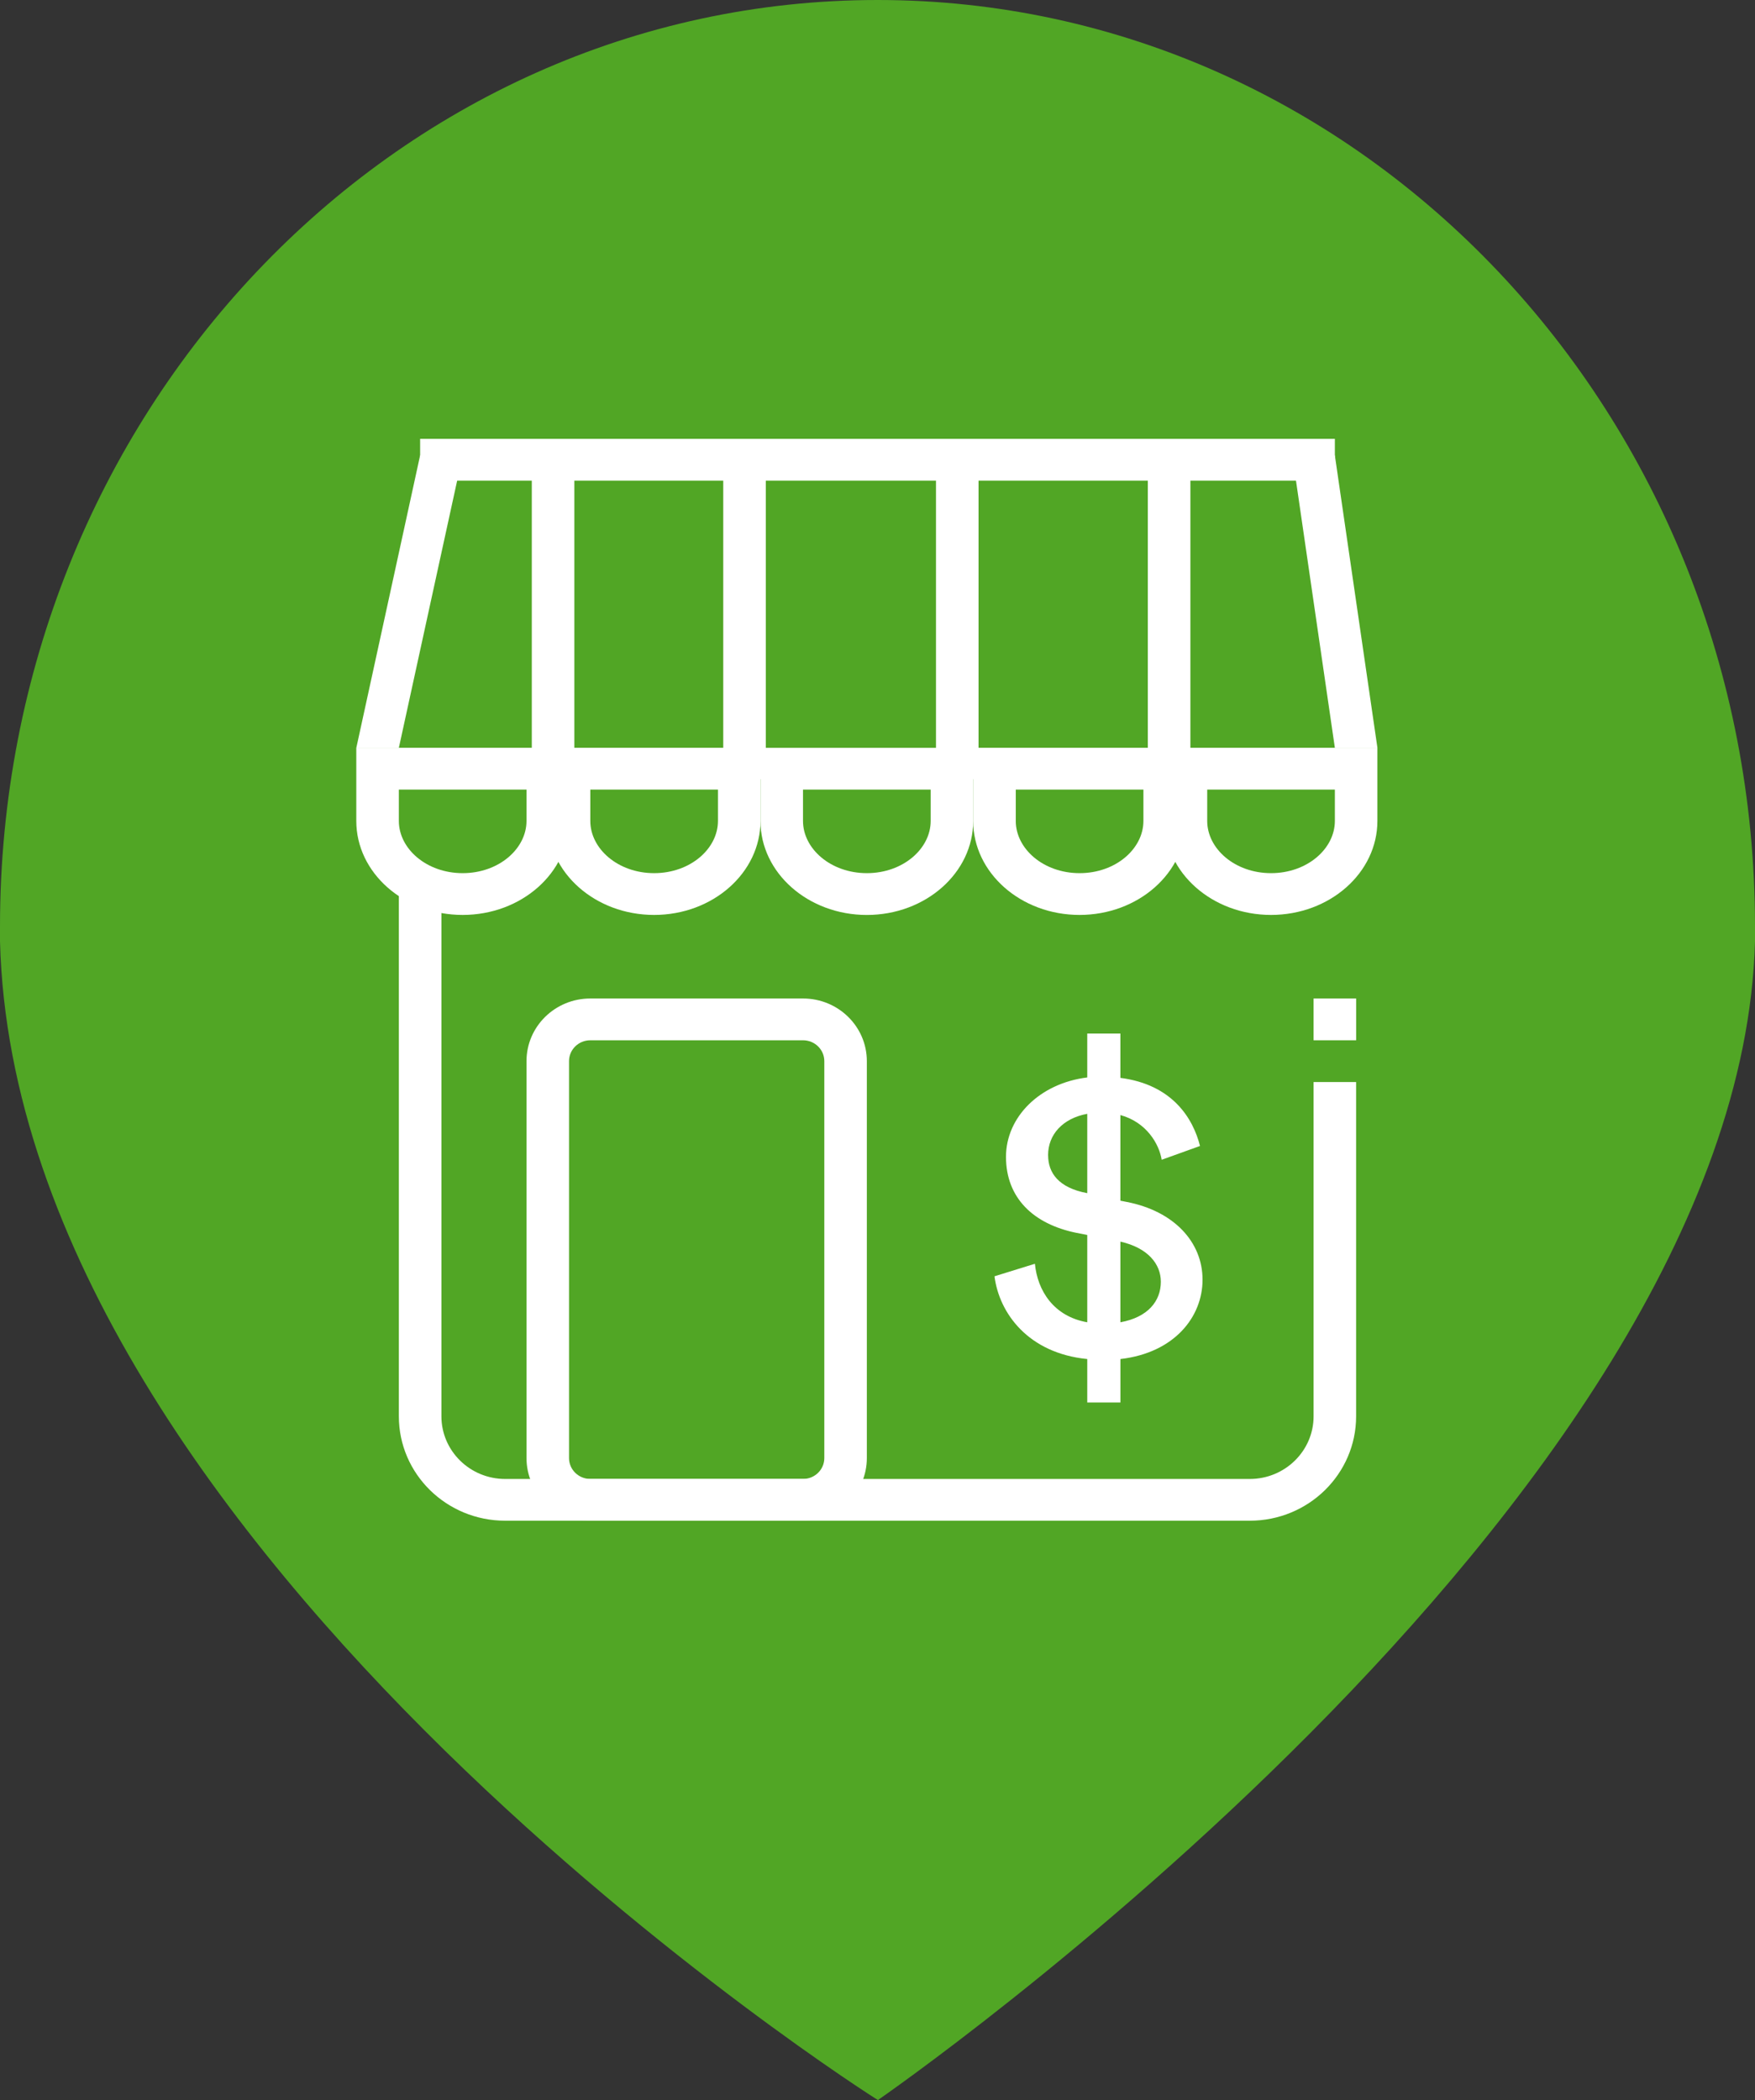 <svg xmlns="http://www.w3.org/2000/svg" width="56" height="67" viewBox="0 0 56 67">
    <rect x="0" y="0" width="56" height="67" fill="#333333" stroke="none"/>
    <g fill="none" fill-rule="evenodd">
        <path fill="#51A625" d="M56 30.034C55.518 48.06 28.004 67.003 28.014 67 27.995 67.006.509 49.574 0 30.034v-.477C0 13.234 12.538 0 28.002 0 43.468 0 56 13.234 56 29.557v.477z"/>
        <g fill="#FFF">
            <path fill-rule="nonzero" d="M4.752 31.323c0 1.104.911 2 2.036 2h23.757c1.125 0 2.037-.896 2.037-2V20.66h1.357v10.663c0 1.84-1.52 3.332-3.394 3.332H6.788c-1.875 0-3.394-1.492-3.394-3.332V13.995l1.358.297v17.03z" transform="translate(9.333 13.862)"/>
            <path d="M32.582 17.994H33.94V19.327H32.582z" transform="translate(9.333 13.862)"/>
            <path fill-rule="nonzero" d="M9.503 19.327c-.375 0-.679.298-.679.666v12.663c0 .368.304.666.679.666h6.788c.375 0 .679-.298.679-.666V19.993c0-.368-.304-.666-.68-.666H9.504zm0-1.333h6.788c1.125 0 2.036.895 2.036 2v12.662c0 1.104-.911 2-2.036 2H9.503c-1.125 0-2.036-.896-2.036-2V19.993c0-1.104.911-1.999 2.036-1.999zM3.394 12.33c0 .886.882 1.665 2.036 1.665 1.155 0 2.037-.779 2.037-1.666v-1H3.394v1zM2.036 9.996h6.788v2.332c0 1.657-1.52 3-3.394 3s-3.394-1.343-3.394-3V9.997z" transform="translate(9.333 13.862)"/>
            <path fill-rule="nonzero" d="M9.503 12.33c0 .886.882 1.665 2.036 1.665 1.155 0 2.037-.779 2.037-1.666v-1H9.503v1zM8.145 9.996h6.788v2.332c0 1.657-1.52 3-3.394 3s-3.394-1.343-3.394-3V9.997z" transform="translate(9.333 13.862)"/>
            <path fill-rule="nonzero" d="M16.29 12.33c0 .886.883 1.665 2.037 1.665 1.155 0 2.037-.779 2.037-1.666v-1H16.29v1zm-1.357-2.333h6.788v2.332c0 1.657-1.52 3-3.394 3s-3.394-1.343-3.394-3V9.997z" transform="translate(9.333 13.862)"/>
            <path fill-rule="nonzero" d="M23.079 12.33c0 .886.881 1.665 2.036 1.665s2.037-.779 2.037-1.666v-1h-4.073v1zM21.72 9.996h6.788v2.332c0 1.657-1.52 3-3.394 3s-3.394-1.343-3.394-3V9.997z" transform="translate(9.333 13.862)"/>
            <path fill-rule="nonzero" d="M29.188 12.33c0 .886.882 1.665 2.036 1.665 1.155 0 2.037-.779 2.037-1.666v-1h-4.073v1zM27.83 9.996h6.788v2.332c0 1.657-1.52 3-3.394 3s-3.394-1.343-3.394-3V9.997z" transform="translate(9.333 13.862)"/>
            <path d="M26.418 30.883H25.36v-1.386c-1.888-.187-2.81-1.466-2.96-2.64l1.29-.4c.081.854.597 1.68 1.67 1.867v-2.786l-.34-.066c-1.385-.28-2.253-1.12-2.253-2.426 0-1.267 1.072-2.346 2.593-2.533v-1.4h1.058v1.414c1.67.213 2.322 1.306 2.54 2.172l-1.223.44c-.081-.507-.488-1.2-1.317-1.426v2.732l.204.04c1.507.293 2.417 1.28 2.417 2.48 0 1.186-.896 2.332-2.62 2.532v1.386zm1.29-3.852c0-.56-.407-1.08-1.29-1.28v2.573c.883-.16 1.29-.68 1.29-1.293zm-3.597-4.039c0 .56.325 1.04 1.249 1.213v-2.532c-.788.146-1.25.666-1.25 1.32z" transform="translate(9.333 13.862)"/>
            <path fill-rule="nonzero" d="M4.073 1.472L4.073 0.139 33.261 0.139 33.261 1.472z" transform="translate(9.333 13.862)"/>
            <path fill-rule="nonzero" d="M8.994 10.33L7.636 10.33 7.636.666 8.994.666zM15.103 10.996L13.745 10.996 13.745 1.333 15.103 1.333zM21.891 10.996L20.533 10.996 20.533.666 21.891.666zM28.651 10.996L27.293 10.996 27.293.666 28.651.666z" transform="translate(9.333 13.862)"/>
            <path d="M2.3 0.879L3.559 0.37 5.166 9.784 3.908 10.293z" transform="translate(9.333 13.862) rotate(22 3.733 5.332)"/>
            <path d="M31.513 1.006L32.772 0.498 35.008 9.657 33.749 10.166z" transform="translate(9.333 13.862) scale(-1 1) rotate(22 0 -165.78)"/>
        </g>
    </g>
</svg>
